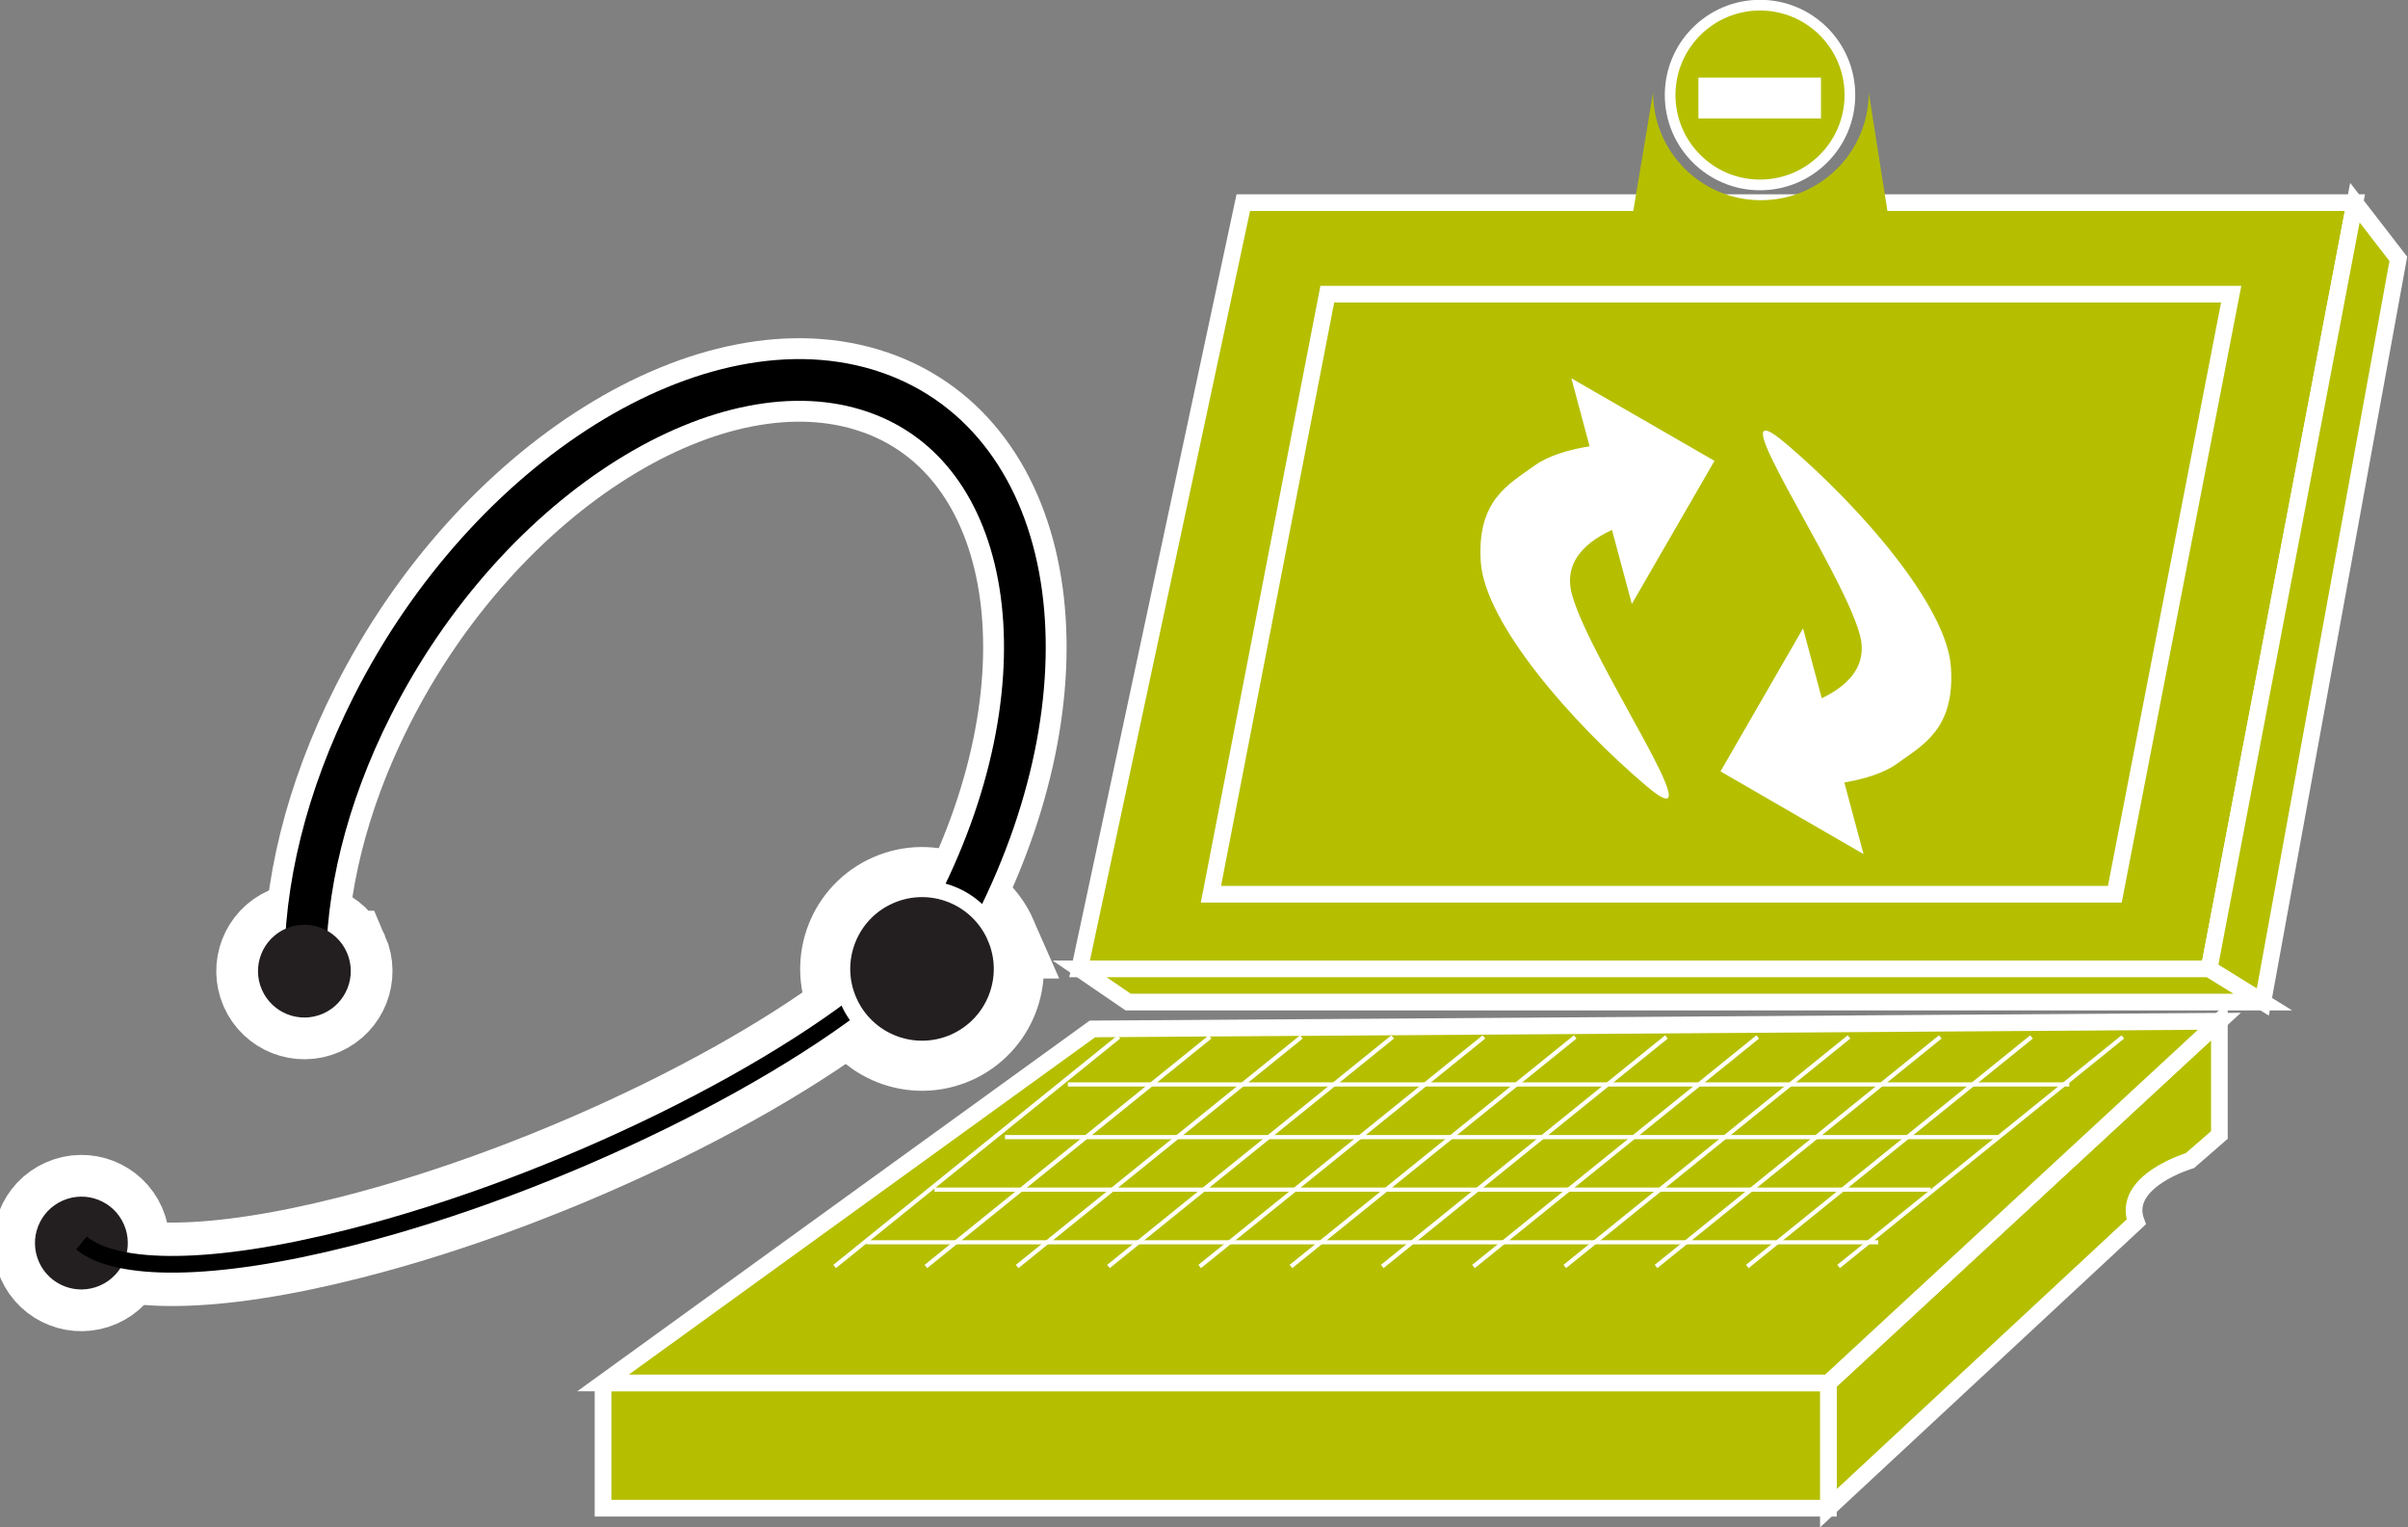 <?xml version="1.0" encoding="UTF-8" standalone="no"?>
<svg
   xmlns:dc="http://purl.org/dc/elements/1.1/"
   xmlns:cc="http://creativecommons.org/ns#"
   xmlns:rdf="http://www.w3.org/1999/02/22-rdf-syntax-ns#"
   xmlns:svg="http://www.w3.org/2000/svg"
   xmlns="http://www.w3.org/2000/svg"
   viewBox="0 0 76.933 48.787"
   height="48.787"
   width="76.933"
   xml:space="preserve"
   id="svg2"
   version="1.1"><rect x="0" y="0" width="76.933" height="48.787" fill="#808080" stroke="none"/><defs
     id="defs6" /><g
     transform="matrix(1.333,0,0,-1.333,0,48.787)"
     id="g10"><g
       transform="scale(0.1)"
       id="g12"><path
         id="path14"
         style="fill:#B5BF00;fill-opacity:1;fill-rule:nonzero;stroke:none"
         d="m 529.473,133.828 34.941,183.606 H 297.988 L 258.754,133.828 h 270.719" /><path
         id="path16"
         style="fill:none;stroke:#ffffff;stroke-width:4;stroke-linecap:butt;stroke-linejoin:miter;stroke-miterlimit:4;stroke-dasharray:none;stroke-opacity:1"
         d="m 529.473,133.828 34.941,183.606 H 297.988 L 258.754,133.828 Z" /><path
         id="path18"
         style="fill:#B5BF00;fill-opacity:1;fill-rule:nonzero;stroke:none"
         d="m 564.414,317.434 10.41,-13.477 -32.48,-178.086 -12.871,7.957 34.941,183.606" /><path
         id="path20"
         style="fill:none;stroke:#ffffff;stroke-width:4;stroke-linecap:butt;stroke-linejoin:miter;stroke-miterlimit:4;stroke-dasharray:none;stroke-opacity:1"
         d="m 564.414,317.434 10.41,-13.477 -32.48,-178.086 -12.871,7.957 z" /><path
         id="path22"
         style="fill:#B5BF00;fill-opacity:1;fill-rule:nonzero;stroke:none"
         d="m 258.754,133.828 11.641,-7.957 h 271.949 l -12.871,7.957 H 258.754" /><path
         id="path24"
         style="fill:none;stroke:#ffffff;stroke-width:4;stroke-linecap:butt;stroke-linejoin:miter;stroke-miterlimit:4;stroke-dasharray:none;stroke-opacity:1"
         d="m 258.754,133.828 11.641,-7.957 h 271.949 l -12.871,7.957 z" /><path
         id="path26"
         style="fill:#B5BF00;fill-opacity:1;fill-rule:nonzero;stroke:none"
         d="M 531.934,121.27 V 94.023 l -7.051,-6.133 c 0,0 -16.543,-4.891 -12.871,-14.688 L 438.223,4.59 V 34.609 l 93.711,86.661" /><path
         id="path28"
         style="fill:none;stroke:#ffffff;stroke-width:4;stroke-linecap:butt;stroke-linejoin:miter;stroke-miterlimit:4;stroke-dasharray:none;stroke-opacity:1"
         d="M 531.934,121.27 V 94.023 l -7.051,-6.133 c 0,0 -16.543,-4.891 -12.871,-14.688 L 438.223,4.59 V 34.609 Z" /><path
         id="path30"
         style="fill:#B5BF00;fill-opacity:1;fill-rule:nonzero;stroke:none"
         d="m 144.535,4.59 h 293.688 v 30.02 H 144.535 Z" /><path
         id="path32"
         style="fill:none;stroke:#ffffff;stroke-width:4;stroke-linecap:butt;stroke-linejoin:miter;stroke-miterlimit:4;stroke-dasharray:none;stroke-opacity:1"
         d="M 144.535,34.609 V 4.59 H 438.223 V 34.609 H 144.535" /><path
         id="path34"
         style="fill:#B5BF00;fill-opacity:1;fill-rule:nonzero;stroke:none"
         d="M 261.82,119.434 531.934,121.27 438.223,34.609 H 144.535 L 261.82,119.434" /><path
         id="path36"
         style="fill:none;stroke:#ffffff;stroke-width:4;stroke-linecap:butt;stroke-linejoin:miter;stroke-miterlimit:4;stroke-dasharray:none;stroke-opacity:1"
         d="M 261.82,119.434 531.934,121.27 438.223,34.609 H 144.535 Z" /><path
         id="path38"
         style="fill:#B5BF00;fill-opacity:1;fill-rule:nonzero;stroke:none"
         d="m 506.875,151.719 27.891,143.789 H 318.125 L 290.234,151.719 h 216.641" /><path
         id="path40"
         style="fill:none;stroke:#ffffff;stroke-width:4;stroke-linecap:butt;stroke-linejoin:miter;stroke-miterlimit:4;stroke-dasharray:none;stroke-opacity:1"
         d="m 506.875,151.719 27.891,143.789 H 318.125 L 290.234,151.719 Z" /><path
         id="path42"
         style="fill:none;stroke:#ffffff;stroke-width:1;stroke-linecap:butt;stroke-linejoin:round;stroke-miterlimit:4;stroke-dasharray:none;stroke-opacity:1"
         d="M 268.168,117.52 200.043,62.512" /><path
         id="path44"
         style="fill:none;stroke:#ffffff;stroke-width:1;stroke-linecap:butt;stroke-linejoin:round;stroke-miterlimit:4;stroke-dasharray:none;stroke-opacity:1"
         d="M 290.039,117.52 221.918,62.512" /><path
         id="path46"
         style="fill:none;stroke:#ffffff;stroke-width:1;stroke-linecap:butt;stroke-linejoin:round;stroke-miterlimit:4;stroke-dasharray:none;stroke-opacity:1"
         d="M 311.914,117.52 243.793,62.512" /><path
         id="path48"
         style="fill:none;stroke:#ffffff;stroke-width:1;stroke-linecap:butt;stroke-linejoin:round;stroke-miterlimit:4;stroke-dasharray:none;stroke-opacity:1"
         d="M 333.789,117.52 265.668,62.512" /><path
         id="path50"
         style="fill:none;stroke:#ffffff;stroke-width:1;stroke-linecap:butt;stroke-linejoin:round;stroke-miterlimit:4;stroke-dasharray:none;stroke-opacity:1"
         d="M 355.664,117.52 287.539,62.512" /><path
         id="path52"
         style="fill:none;stroke:#ffffff;stroke-width:1;stroke-linecap:butt;stroke-linejoin:round;stroke-miterlimit:4;stroke-dasharray:none;stroke-opacity:1"
         d="M 377.539,117.52 309.414,62.512" /><path
         id="path54"
         style="fill:none;stroke:#ffffff;stroke-width:1;stroke-linecap:butt;stroke-linejoin:round;stroke-miterlimit:4;stroke-dasharray:none;stroke-opacity:1"
         d="M 399.414,117.52 331.289,62.512" /><path
         id="path56"
         style="fill:none;stroke:#ffffff;stroke-width:1;stroke-linecap:butt;stroke-linejoin:round;stroke-miterlimit:4;stroke-dasharray:none;stroke-opacity:1"
         d="M 421.289,117.52 353.164,62.512" /><path
         id="path58"
         style="fill:none;stroke:#ffffff;stroke-width:1;stroke-linecap:butt;stroke-linejoin:round;stroke-miterlimit:4;stroke-dasharray:none;stroke-opacity:1"
         d="M 443.164,117.52 375.039,62.512" /><path
         id="path60"
         style="fill:none;stroke:#ffffff;stroke-width:1;stroke-linecap:butt;stroke-linejoin:round;stroke-miterlimit:4;stroke-dasharray:none;stroke-opacity:1"
         d="M 465.039,117.52 396.914,62.512" /><path
         id="path62"
         style="fill:none;stroke:#ffffff;stroke-width:1;stroke-linecap:butt;stroke-linejoin:round;stroke-miterlimit:4;stroke-dasharray:none;stroke-opacity:1"
         d="M 486.914,117.52 418.789,62.512" /><path
         id="path64"
         style="fill:none;stroke:#ffffff;stroke-width:1;stroke-linecap:butt;stroke-linejoin:round;stroke-miterlimit:4;stroke-dasharray:none;stroke-opacity:1"
         d="M 508.789,117.52 440.664,62.512" /><path
         id="path66"
         style="fill:none;stroke:#ffffff;stroke-width:1;stroke-linecap:butt;stroke-linejoin:round;stroke-miterlimit:4;stroke-dasharray:none;stroke-opacity:1"
         d="M 207.66,68.312 H 450.176" /><path
         id="path68"
         style="fill:none;stroke:#ffffff;stroke-width:1;stroke-linecap:butt;stroke-linejoin:round;stroke-miterlimit:4;stroke-dasharray:none;stroke-opacity:1"
         d="M 223.969,80.918 H 462.734" /><path
         id="path70"
         style="fill:none;stroke:#ffffff;stroke-width:1;stroke-linecap:butt;stroke-linejoin:round;stroke-miterlimit:4;stroke-dasharray:none;stroke-opacity:1"
         d="m 240.883,93.516 h 238.14" /><path
         id="path72"
         style="fill:none;stroke:#ffffff;stroke-width:1;stroke-linecap:butt;stroke-linejoin:round;stroke-miterlimit:4;stroke-dasharray:none;stroke-opacity:1"
         d="M 255.941,106.133 H 495.957" /><path
         id="path74"
         style="fill:#ffffff;fill-opacity:1;fill-rule:nonzero;stroke:none"
         d="m 427.949,259.777 c 17.735,-15.019 38.711,-38.964 39.649,-53.711 0.957,-14.746 -6.621,-18.515 -13.008,-23.125 -6.406,-4.601 -19.043,-5.234 -19.043,-5.234 l -13.906,16.797 c 0,0 28.593,3.125 24.101,19.473 -4.512,16.328 -35.508,60.82 -17.793,45.8" /><path
         id="path76"
         style="fill:#ffffff;fill-opacity:1;fill-rule:nonzero;stroke:none"
         d="m 432.148,215.422 14.493,-54.082 -34.278,19.805 z" /><path
         id="path78"
         style="fill:#ffffff;fill-opacity:1;fill-rule:nonzero;stroke:none"
         d="m 394.551,177.688 c -17.715,15.019 -38.692,38.953 -39.649,53.71 -0.937,14.735 6.621,18.516 13.028,23.114 6.386,4.601 19.023,5.234 19.023,5.234 l 13.926,-16.797 c 0,0 -28.594,-3.125 -24.102,-19.461 4.512,-16.34 35.489,-60.82 17.774,-45.8" /><path
         id="path80"
         style="fill:#ffffff;fill-opacity:1;fill-rule:nonzero;stroke:none"
         d="m 391.113,221.27 -14.492,54.074 34.297,-19.785 z" /><path
         id="path82"
         style="fill:#B5BF00;fill-opacity:1;fill-rule:nonzero;stroke:none"
         d="m 421.836,321.68 c 11.894,0 21.543,9.648 21.543,21.543 0,11.894 -9.649,21.535 -21.543,21.535 -11.895,0 -21.543,-9.641 -21.543,-21.535 0,-11.895 9.648,-21.543 21.543,-21.543" /><path
         id="path84"
         style="fill:none;stroke:#ffffff;stroke-width:2.56;stroke-linecap:butt;stroke-linejoin:miter;stroke-miterlimit:4;stroke-dasharray:none;stroke-opacity:1"
         d="m 421.836,321.68 c 11.894,0 21.543,9.648 21.543,21.543 0,11.894 -9.649,21.535 -21.543,21.535 -11.895,0 -21.543,-9.641 -21.543,-21.535 0,-11.895 9.648,-21.543 21.543,-21.543 z" /><path
         id="path86"
         style="fill:#B5BF00;fill-opacity:1;fill-rule:nonzero;stroke:none"
         d="m 390.637,310.527 5.574,33.34 c 0,-14.277 11.562,-25.847 25.84,-25.847 14.277,0 25.847,11.57 25.847,25.847 l 5.254,-33.379 -62.515,0.039" /><path
         id="path88"
         style="fill:#ffffff;fill-opacity:1;fill-rule:nonzero;stroke:none"
         d="m 436.445,337.609 v 9.786 H 407.07 v -9.786 h 29.375" /><path
         id="path90"
         style="fill:#231f20;fill-opacity:1;fill-rule:nonzero;stroke:none"
         d="m 29.695,72.598 c 2.473,-5.625 -0.082,-12.176 -5.726,-14.649 -5.613,-2.469 -12.188,0.078 -14.652,5.703 -2.465,5.625 0.102,12.188 5.723,14.649 5.641,2.481 12.191,-0.078 14.656,-5.703" /><path
         id="path92"
         style="fill:none;stroke:#ffffff;stroke-width:20;stroke-linecap:butt;stroke-linejoin:miter;stroke-miterlimit:4;stroke-dasharray:none;stroke-opacity:1"
         d="m 29.695,72.598 c 2.473,-5.625 -0.082,-12.176 -5.726,-14.649 -5.613,-2.469 -12.188,0.078 -14.652,5.703 -2.465,5.625 0.102,12.188 5.723,14.649 5.641,2.481 12.191,-0.078 14.656,-5.703 z" /><path
         id="path94"
         style="fill:none;stroke:#ffffff;stroke-width:20;stroke-linecap:butt;stroke-linejoin:round;stroke-miterlimit:4;stroke-dasharray:none;stroke-opacity:1"
         d="M 216.016,134.082 C 189.656,109.727 133.746,82.031 83.801,69.414 50.875,61.074 27.965,61.191 19.52,68.137" /><path
         id="path96"
         style="fill:none;stroke:#ffffff;stroke-width:20;stroke-linecap:butt;stroke-linejoin:round;stroke-miterlimit:4;stroke-dasharray:none;stroke-opacity:1"
         d="m 73.184,133.262 c -0.301,19.433 4.91,41.582 16.09,63.664 27.707,54.785 81.571,88.418 120.297,75.117 38.731,-13.293 47.676,-68.469 19.961,-123.242 -2.621,-5.207 -5.484,-10.207 -8.551,-14.992" /><path
         id="path98"
         style="fill:#231f20;fill-opacity:1;fill-rule:nonzero;stroke:none"
         d="m 238.563,141.523 c 4.269,-9.714 -0.161,-21.023 -9.872,-25.293 -9.703,-4.246 -21.023,0.157 -25.289,9.875 -4.261,9.715 0.168,21.043 9.868,25.293 9.714,4.266 21.035,-0.156 25.293,-9.875" /><path
         id="path100"
         style="fill:none;stroke:#ffffff;stroke-width:20;stroke-linecap:butt;stroke-linejoin:miter;stroke-miterlimit:4;stroke-dasharray:none;stroke-opacity:1"
         d="m 238.563,141.523 c 4.269,-9.714 -0.161,-21.023 -9.872,-25.293 -9.703,-4.246 -21.023,0.157 -25.289,9.875 -4.261,9.715 0.168,21.043 9.868,25.293 9.714,4.266 21.035,-0.156 25.293,-9.875 z" /><path
         id="path102"
         style="fill:#231f20;fill-opacity:1;fill-rule:nonzero;stroke:none"
         d="m 83.141,137.754 c 2.461,-5.625 -0.109,-12.188 -5.723,-14.649 -5.625,-2.468 -12.18,0.098 -14.645,5.715 -2.465,5.614 0.086,12.176 5.711,14.649 5.617,2.461 12.191,-0.098 14.656,-5.715" /><path
         id="path104"
         style="fill:none;stroke:#ffffff;stroke-width:20;stroke-linecap:butt;stroke-linejoin:miter;stroke-miterlimit:4;stroke-dasharray:none;stroke-opacity:1"
         d="m 83.141,137.754 c 2.461,-5.625 -0.109,-12.188 -5.723,-14.649 -5.625,-2.468 -12.18,0.098 -14.645,5.715 -2.465,5.614 0.086,12.176 5.711,14.649 5.617,2.461 12.191,-0.098 14.656,-5.715 z" /><path
         id="path106"
         style="fill:#231f20;fill-opacity:1;fill-rule:nonzero;stroke:none"
         d="m 29.695,72.598 c 2.473,-5.625 -0.082,-12.176 -5.726,-14.649 -5.613,-2.469 -12.188,0.078 -14.652,5.703 -2.465,5.625 0.102,12.188 5.723,14.649 5.641,2.481 12.191,-0.078 14.656,-5.703" /><path
         id="path108"
         style="fill:none;stroke:#000000;stroke-width:4;stroke-linecap:butt;stroke-linejoin:round;stroke-miterlimit:4;stroke-dasharray:none;stroke-opacity:1"
         d="M 216.016,134.082 C 189.656,109.727 133.746,82.031 83.801,69.414 50.875,61.074 27.965,61.191 19.52,68.137" /><path
         id="path110"
         style="fill:none;stroke:#000000;stroke-width:10;stroke-linecap:butt;stroke-linejoin:round;stroke-miterlimit:4;stroke-dasharray:none;stroke-opacity:1"
         d="m 73.184,133.262 c -0.301,19.433 4.91,41.582 16.09,63.664 27.707,54.785 81.571,88.418 120.297,75.117 38.731,-13.293 47.676,-68.469 19.961,-123.242 -2.621,-5.207 -5.484,-10.207 -8.551,-14.992" /><path
         id="path112"
         style="fill:#231f20;fill-opacity:1;fill-rule:nonzero;stroke:none"
         d="m 238.563,141.523 c 4.269,-9.714 -0.161,-21.023 -9.872,-25.293 -9.703,-4.246 -21.023,0.157 -25.289,9.875 -4.261,9.715 0.168,21.043 9.868,25.293 9.714,4.266 21.035,-0.156 25.293,-9.875" /><path
         id="path114"
         style="fill:none;stroke:#ffffff;stroke-width:4;stroke-linecap:butt;stroke-linejoin:miter;stroke-miterlimit:4;stroke-dasharray:none;stroke-opacity:1"
         d="m 238.563,141.523 c 4.269,-9.714 -0.161,-21.023 -9.872,-25.293 -9.703,-4.246 -21.023,0.157 -25.289,9.875 -4.261,9.715 0.168,21.043 9.868,25.293 9.714,4.266 21.035,-0.156 25.293,-9.875 z" /><path
         id="path116"
         style="fill:#231f20;fill-opacity:1;fill-rule:nonzero;stroke:none"
         d="m 83.141,137.754 c 2.461,-5.625 -0.109,-12.188 -5.723,-14.649 -5.625,-2.468 -12.18,0.098 -14.645,5.715 -2.465,5.614 0.086,12.176 5.711,14.649 5.617,2.461 12.191,-0.098 14.656,-5.715" /></g></g></svg>